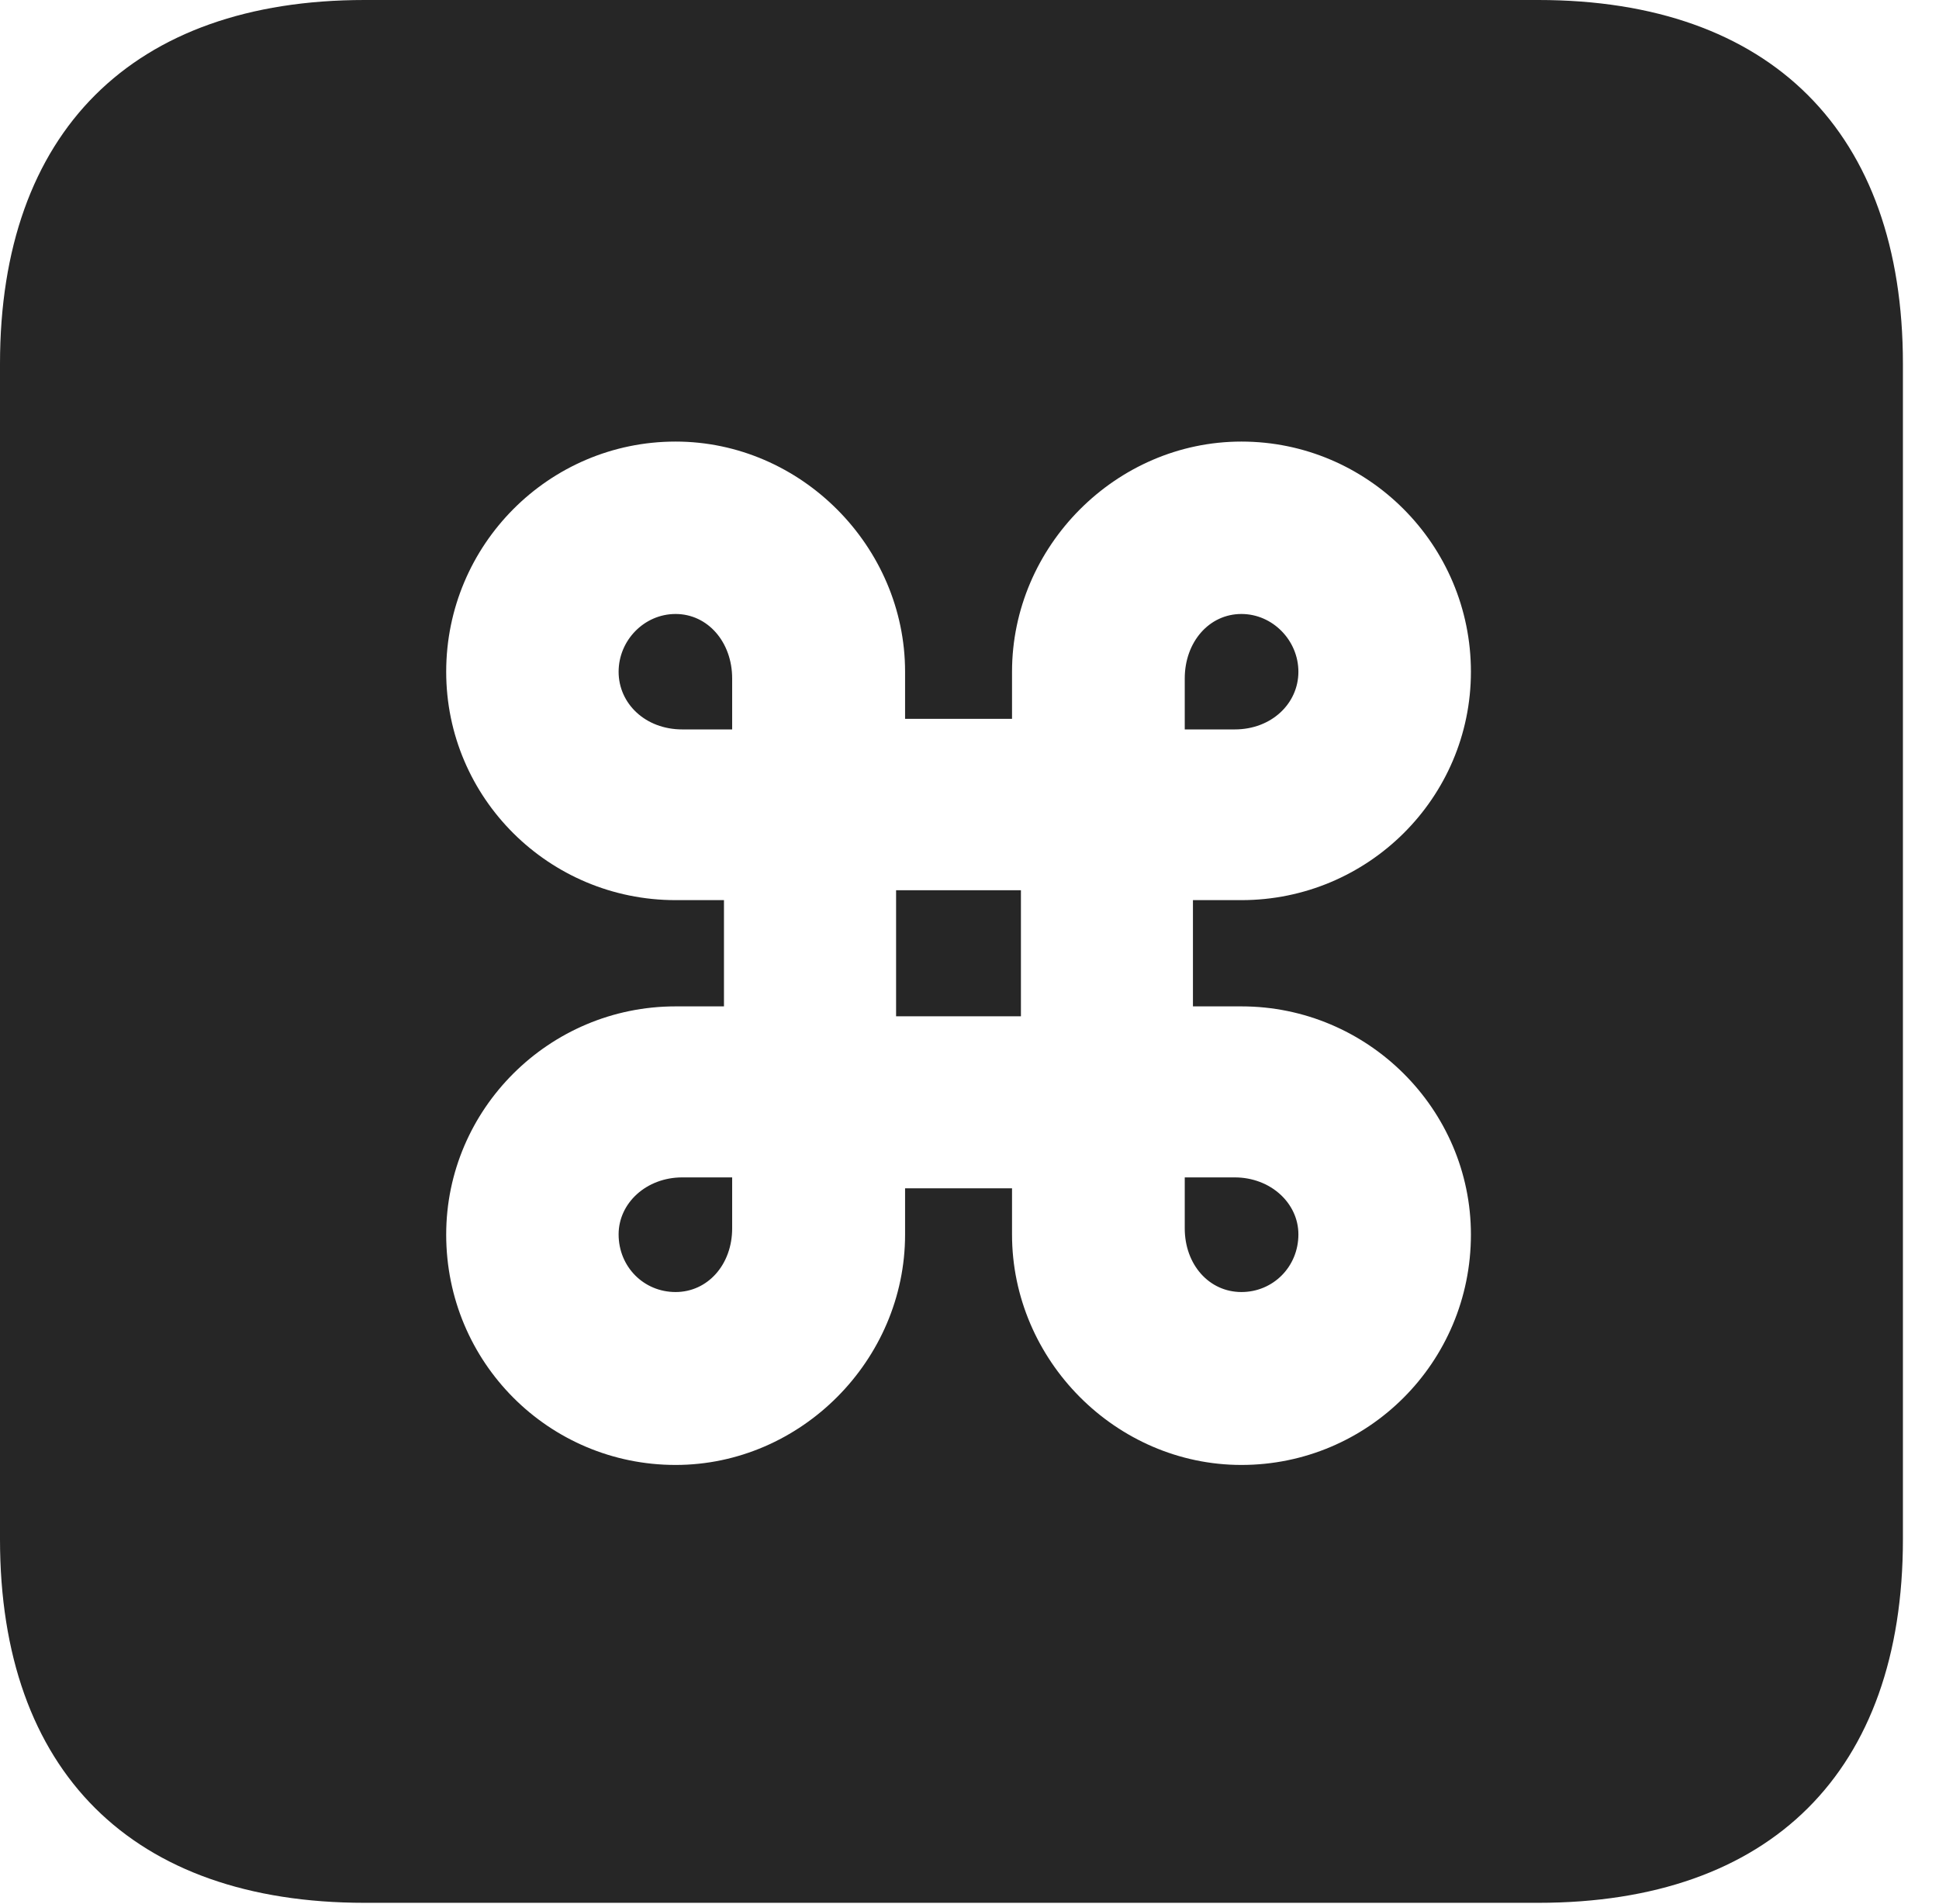 <?xml version="1.0" encoding="UTF-8"?>
<!--Generator: Apple Native CoreSVG 326-->
<!DOCTYPE svg PUBLIC "-//W3C//DTD SVG 1.1//EN" "http://www.w3.org/Graphics/SVG/1.1/DTD/svg11.dtd">
<svg version="1.1" xmlns="http://www.w3.org/2000/svg" xmlns:xlink="http://www.w3.org/1999/xlink"
       viewBox="0 0 19.399 19.053">
       <g>
              <rect height="19.053" opacity="0" width="19.399" x="0" y="0" />
              <path d="M19.038 3.639L19.038 15.401C19.038 17.726 17.716 19.038 15.39 19.038L3.648 19.038C1.324 19.038 0 17.726 0 15.401L0 3.639C0 1.322 1.324 0 3.648 0L15.39 0C17.716 0 19.038 1.322 19.038 3.639ZM10.125 6.721L10.125 7.192L9.055 7.192L9.055 6.721C9.055 5.467 8.013 4.418 6.759 4.418C5.493 4.418 4.464 5.45 4.464 6.721C4.464 7.985 5.493 9.006 6.759 9.006L7.243 9.006L7.243 10.069L6.759 10.069C5.493 10.069 4.464 11.098 4.464 12.352C4.464 13.633 5.493 14.657 6.759 14.657C8.013 14.657 9.055 13.608 9.055 12.352L9.055 11.889L10.125 11.889L10.125 12.352C10.125 13.608 11.164 14.657 12.42 14.657C13.684 14.657 14.716 13.633 14.716 12.352C14.716 11.098 13.684 10.069 12.42 10.069L11.935 10.069L11.935 9.006L12.42 9.006C13.684 9.006 14.716 7.985 14.716 6.721C14.716 5.45 13.684 4.418 12.42 4.418C11.164 4.418 10.125 5.467 10.125 6.721ZM7.325 12.29C7.325 12.653 7.08 12.927 6.759 12.927C6.441 12.927 6.189 12.675 6.189 12.35C6.189 12.037 6.466 11.78 6.826 11.78L7.325 11.78ZM12.99 12.35C12.99 12.675 12.736 12.927 12.42 12.927C12.097 12.927 11.853 12.653 11.853 12.29L11.853 11.78L12.353 11.78C12.711 11.78 12.99 12.037 12.99 12.35ZM10.214 10.168L8.965 10.168L8.965 8.907L10.214 8.907ZM7.325 6.788L7.325 7.298L6.826 7.298C6.456 7.298 6.189 7.039 6.189 6.721C6.189 6.408 6.444 6.143 6.759 6.143C7.08 6.143 7.325 6.423 7.325 6.788ZM12.99 6.721C12.99 7.039 12.721 7.298 12.353 7.298L11.853 7.298L11.853 6.788C11.853 6.423 12.097 6.143 12.42 6.143C12.733 6.143 12.99 6.408 12.99 6.721Z"
                     fill="currentColor" fill-opacity="0.85" />
       </g>
</svg>
